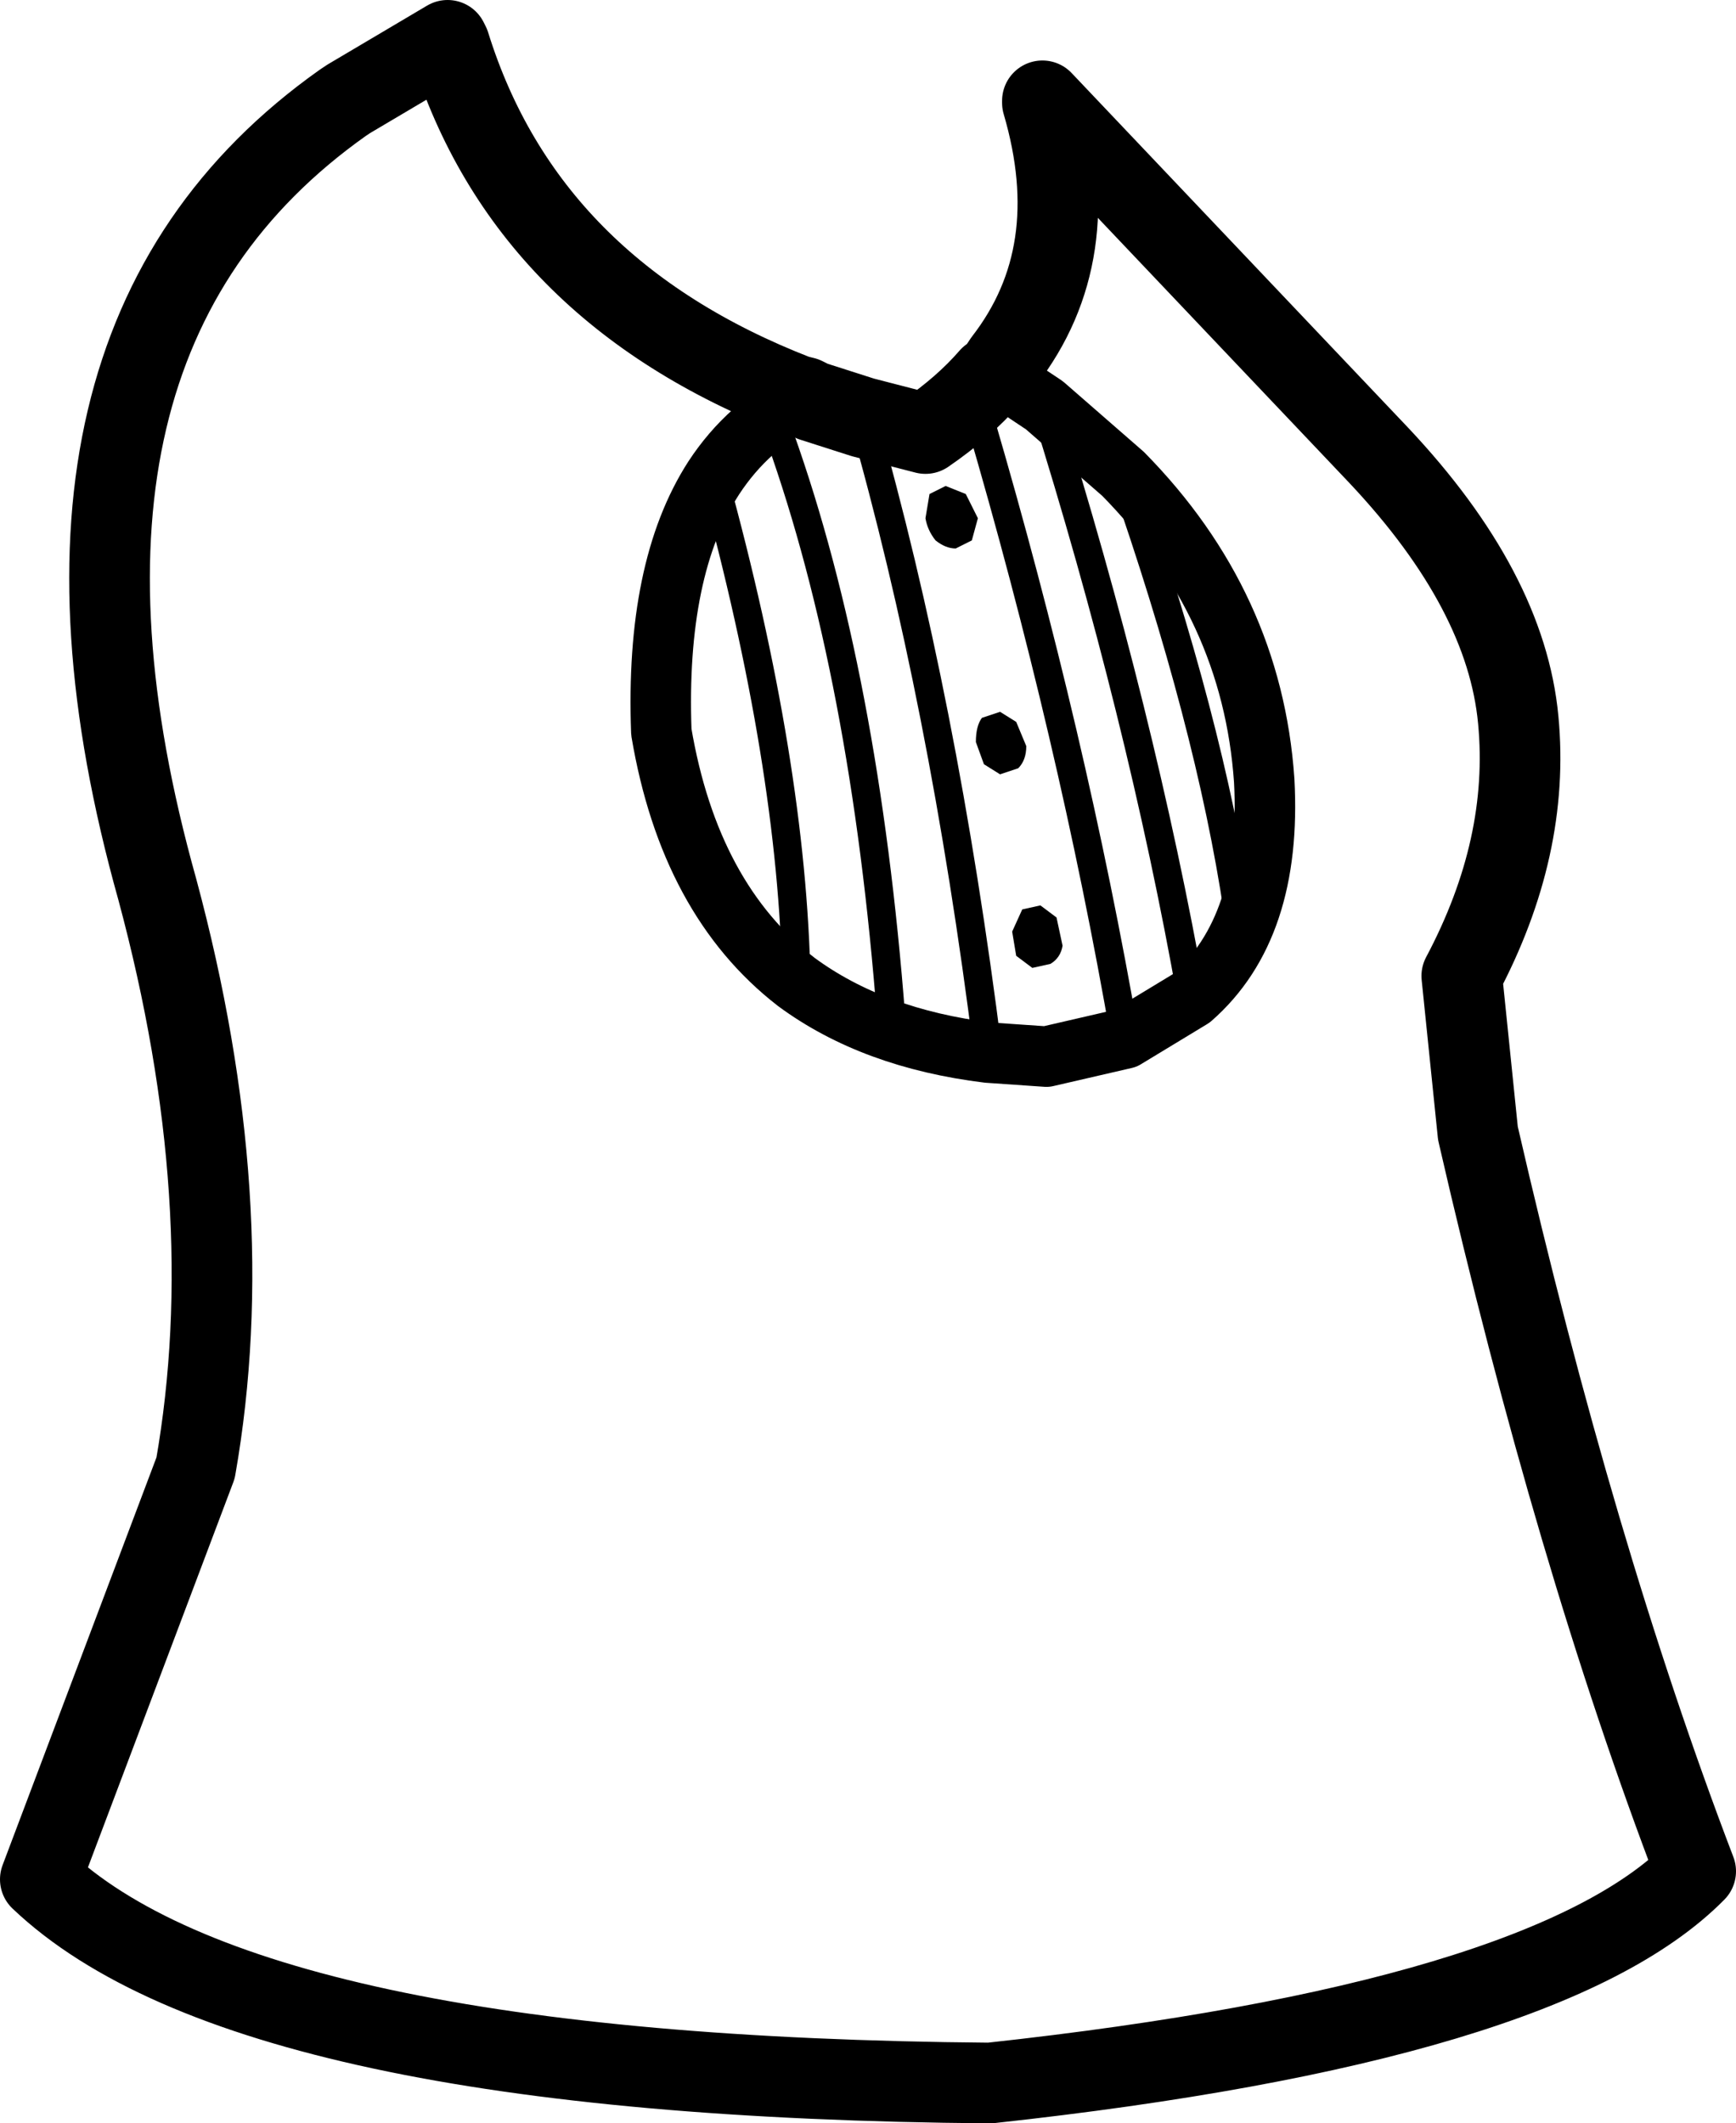 <?xml version="1.0" encoding="UTF-8" standalone="no"?>
<svg xmlns:xlink="http://www.w3.org/1999/xlink" height="52.65px" width="43.05px" xmlns="http://www.w3.org/2000/svg">
  <g transform="matrix(1.0, 0.0, 0.0, 1.0, 21.5, 26.3)">
    <path d="M2.75 -13.45 L2.6 -12.9 2.2 -12.7 Q1.95 -12.7 1.7 -12.9 1.5 -13.15 1.45 -13.45 L1.55 -14.05 1.95 -14.25 2.45 -14.05 2.75 -13.45 M3.95 -7.8 Q3.95 -7.45 3.75 -7.25 L3.3 -7.1 2.9 -7.35 2.7 -7.9 Q2.7 -8.3 2.85 -8.5 L3.3 -8.65 3.7 -8.4 3.95 -7.8 M4.85 -2.85 Q4.8 -2.55 4.55 -2.4 L4.1 -2.3 3.7 -2.6 3.6 -3.2 3.85 -3.75 4.3 -3.85 4.7 -3.55 4.85 -2.85" fill="#000000" fill-rule="evenodd" stroke="none"/>
    <path d="M4.35 -23.8 L12.7 -15.0 Q15.85 -11.65 16.15 -8.45 16.45 -5.3 14.75 -2.1 L15.15 1.8 Q17.55 12.25 20.55 20.1 16.85 23.85 3.05 25.35 -15.35 25.2 -20.5 20.3 L-16.65 10.1 Q-15.5 3.55 -17.6 -4.25 -21.4 -17.8 -13.0 -23.75 L-12.85 -23.85 -10.4 -25.3 -10.35 -25.2 Q-8.45 -19.1 -1.75 -16.5 L-1.55 -16.45 -1.35 -16.35 -0.1 -15.95 1.45 -15.55 Q2.4 -16.2 3.05 -16.95 L3.2 -17.05 3.4 -17.35 Q5.45 -20.0 4.35 -23.75 L4.35 -23.8" fill="none" stroke="#000000" stroke-linecap="round" stroke-linejoin="round" stroke-width="2.0"/>
    <path d="M3.2 -17.05 L4.4 -16.25 6.35 -14.55 Q9.55 -11.3 9.85 -6.95 10.05 -3.3 8.05 -1.55 L6.4 -0.55 4.45 -0.1 3.0 -0.2 Q0.15 -0.55 -1.75 -1.95 -4.4 -4.0 -5.1 -8.15 -5.25 -12.2 -3.8 -14.45 -2.95 -15.75 -1.55 -16.45" fill="none" stroke="#000000" stroke-linecap="round" stroke-linejoin="round" stroke-width="1.5"/>
    <path d="M6.35 -14.55 Q8.5 -8.4 9.2 -3.7 M2.8 -15.9 Q5.1 -8.05 6.4 -0.55 M4.4 -16.25 Q6.8 -8.6 8.05 -1.55 M-3.8 -14.45 Q-1.85 -7.35 -1.75 -1.95 M-0.1 -15.95 Q1.9 -8.95 3.0 -0.2 M-2.15 -15.45 Q-0.05 -9.55 0.6 -1.05" fill="none" stroke="#000000" stroke-linecap="round" stroke-linejoin="round" stroke-width="0.7"/>
  </g>
</svg>
